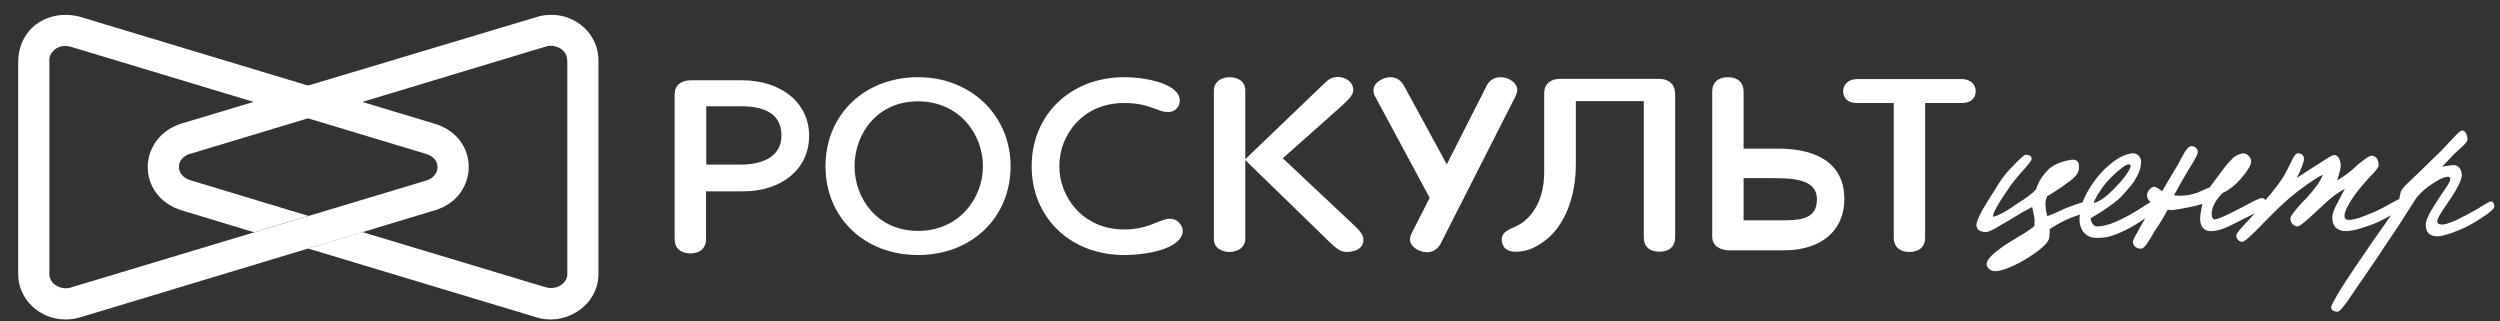 <svg width="109" height="14" viewBox="0 0 109 14" fill="none" xmlns="http://www.w3.org/2000/svg">
<rect x="0" y="0" width="109" height="14" fill="#333333" stroke="none"/>
<path d="M32.315 7.177H30.793V4.634H32.315C33.203 4.634 34.072 4.879 34.072 5.911C34.072 6.85 33.203 7.177 32.315 7.177ZM32.346 3.5H30.139C29.68 3.5 29.414 3.725 29.414 4.123V10.425C29.414 10.813 29.669 11.048 30.098 11.048C30.527 11.048 30.783 10.813 30.783 10.425V8.341H32.417C34.102 8.341 35.277 7.351 35.277 5.931C35.287 4.501 34.082 3.5 32.346 3.5Z" fill="white"/>
<path d="M49.015 3.366C46.676 3.366 44.98 5 44.98 7.248C44.98 9.495 46.676 11.119 49.015 11.119C50.047 11.119 51.569 10.833 51.569 10.046C51.569 9.934 51.425 9.536 50.996 9.536C50.833 9.536 50.67 9.607 50.455 9.689C50.108 9.832 49.679 10.005 49.015 10.005C47.228 10.005 46.186 8.606 46.186 7.248C46.186 5.858 47.228 4.49 49.015 4.49C49.679 4.49 50.077 4.633 50.394 4.755C50.588 4.827 50.751 4.888 50.915 4.888C51.262 4.888 51.436 4.633 51.436 4.388C51.446 3.673 50.026 3.366 49.015 3.366Z" fill="white"/>
<path d="M40.027 10.067C38.239 10.067 37.259 8.647 37.259 7.248C37.259 5.838 38.239 4.418 40.027 4.418C41.814 4.418 42.856 5.838 42.856 7.248C42.856 8.647 41.814 10.067 40.027 10.067ZM40.027 3.366C37.688 3.366 35.992 5 35.992 7.248C35.992 9.495 37.688 11.119 40.027 11.119C42.366 11.119 44.061 9.484 44.061 7.248C44.061 5.031 42.335 3.366 40.027 3.366Z" fill="white"/>
<path d="M77.4 7.768C78.554 7.768 79.218 7.963 79.218 8.698C79.218 9.617 78.38 9.607 77.553 9.607H76.021V7.768H77.4ZM75.337 3.366C74.908 3.366 74.652 3.601 74.652 3.989V10.312C74.652 10.761 75.051 10.914 75.398 10.914H77.778C79.412 10.914 80.413 10.056 80.413 8.678C80.413 6.767 78.626 6.481 77.553 6.481H76.021V3.989C76.021 3.601 75.766 3.366 75.337 3.366Z" fill="white"/>
<path d="M83.252 10.986C83.681 10.986 83.936 10.751 83.936 10.363V4.49H85.54C86.091 4.49 86.142 4.092 86.142 3.969C86.142 3.714 85.938 3.448 85.54 3.448H80.964C80.566 3.448 80.361 3.714 80.361 3.969C80.361 4.092 80.402 4.49 80.964 4.49H82.568V10.363C82.568 10.751 82.823 10.986 83.252 10.986Z" fill="white"/>
<path d="M59.003 9.79L55.929 6.9L58.482 4.632C58.881 4.275 59.003 4.101 59.003 3.917C59.003 3.57 58.656 3.355 58.329 3.355C58.125 3.355 57.941 3.437 57.778 3.601L54.294 6.941V3.948C54.294 3.519 53.937 3.366 53.61 3.366C53.202 3.366 52.926 3.601 52.926 3.948V10.424C52.926 10.832 53.294 10.985 53.61 10.985C54.008 10.985 54.294 10.75 54.294 10.424V6.981L57.941 10.526C58.288 10.863 58.462 10.985 58.717 10.985C58.84 10.985 59.442 10.965 59.442 10.464C59.453 10.25 59.299 10.066 59.003 9.79Z" fill="white"/>
<path d="M66.154 3.928C66.154 3.601 65.776 3.366 65.429 3.366C65.276 3.366 64.98 3.417 64.826 3.724L63.08 7.166L61.211 3.734C61.047 3.438 60.802 3.366 60.628 3.366C60.281 3.366 59.883 3.611 59.883 3.928C59.883 4.03 59.903 4.122 59.954 4.204L62.334 8.626L61.548 10.169C61.497 10.271 61.476 10.363 61.476 10.434C61.476 10.761 61.874 10.996 62.222 10.996C62.467 10.996 62.681 10.863 62.804 10.639L66.073 4.204C66.124 4.091 66.154 3.999 66.154 3.928Z" fill="white"/>
<path d="M73.027 4.061C73.027 3.601 72.669 3.438 72.342 3.438H68.012C67.685 3.438 67.327 3.601 67.327 4.061V7.513C67.327 8.892 66.653 9.648 66.02 9.903C65.56 10.097 65.478 10.23 65.478 10.455C65.478 10.577 65.519 10.976 66.081 10.976C66.541 10.976 66.939 10.822 67.409 10.455C68.216 9.821 68.706 8.596 68.706 7.166V4.408H71.668V10.352C71.668 10.751 71.924 10.976 72.353 10.976C72.782 10.976 73.037 10.741 73.037 10.352V4.061H73.027Z" fill="white"/>
<path d="M91.524 8.392C91.759 8.014 92.055 7.687 92.423 7.391C92.607 7.238 92.74 7.166 92.811 7.166C92.882 7.166 92.903 7.197 92.893 7.268C92.882 7.33 92.811 7.473 92.658 7.677C92.505 7.881 92.341 8.065 92.178 8.228C91.882 8.535 91.596 8.759 91.309 8.851C91.309 8.831 91.299 8.821 91.289 8.8C91.412 8.555 91.493 8.422 91.524 8.392ZM108.571 8.79C108.541 8.79 108.357 8.892 107.999 9.117C107.775 9.25 107.611 9.331 107.499 9.393L107.07 9.607C106.784 9.73 106.6 9.791 106.488 9.791C106.334 9.791 106.263 9.74 106.263 9.648C106.263 9.577 106.334 9.423 106.488 9.188C106.855 8.647 107.335 7.973 107.335 7.636C107.335 7.391 107.182 7.197 106.998 7.197C106.927 7.197 106.814 7.207 106.661 7.238L106.477 7.268L107.019 6.696L107.366 6.38C107.509 6.247 107.581 6.145 107.581 6.094C107.581 5.879 107.478 5.654 107.335 5.695C107.264 5.705 107.152 5.808 106.968 6.012L106.457 6.553L105.589 7.401L105.109 7.861C104.823 8.116 104.68 8.3 104.67 8.382C104.639 8.514 104.618 8.606 104.608 8.688H104.598C104.567 8.688 104.435 8.759 104.2 8.892C103.985 9.025 103.74 9.137 103.505 9.25C103.27 9.342 103.076 9.423 102.933 9.474C102.719 9.546 102.535 9.587 102.412 9.587C102.279 9.587 102.218 9.526 102.218 9.403C102.218 9.26 102.32 9.035 102.525 8.708C102.678 8.473 102.851 8.249 103.005 8.075C103.097 7.953 103.28 7.769 103.515 7.513C103.648 7.36 103.709 7.268 103.709 7.227C103.709 6.972 103.617 6.819 103.423 6.788C103.362 6.778 103.24 6.839 103.066 6.972C102.913 7.084 102.759 7.207 102.627 7.34C102.525 7.432 102.422 7.513 102.3 7.605L101.902 7.871C101.902 7.871 101.922 7.779 101.973 7.616C102.024 7.462 102.055 7.33 102.055 7.238C102.055 6.962 101.932 6.758 101.769 6.758C101.728 6.758 101.616 6.809 101.442 6.921L100.941 7.238L100.134 7.759C100.288 7.503 100.451 7.074 100.451 6.952C100.461 6.747 100.339 6.686 100.186 6.686C100.114 6.676 100.022 6.788 99.91 7.023C99.736 7.391 99.593 7.667 99.481 7.82C99.317 8.065 99.113 8.331 98.878 8.596C98.847 8.627 98.817 8.668 98.776 8.719C98.735 8.678 98.704 8.637 98.633 8.637C98.582 8.627 98.418 8.688 98.143 8.831C97.52 9.168 96.743 9.566 96.57 9.566C96.478 9.566 96.427 9.485 96.427 9.321C96.427 9.035 96.611 8.708 96.907 8.412C97.172 8.3 97.51 8.034 97.755 7.728C97.969 7.473 98.153 7.197 98.153 7.044C98.153 6.87 97.979 6.686 97.826 6.686C97.693 6.686 97.54 6.747 97.377 6.87C97.285 6.962 97.142 7.105 96.968 7.33L96.345 8.167L95.773 8.412C95.528 8.494 95.283 8.535 95.028 8.535L94.782 8.514C94.823 8.453 94.936 8.249 95.109 7.932L95.365 7.493C95.538 7.197 95.773 6.86 95.814 6.686C95.865 6.523 95.722 6.369 95.548 6.369C95.436 6.369 95.293 6.533 95.119 6.87C94.976 7.156 94.885 7.309 94.854 7.35L94.517 7.912L94.272 8.331C94.2 8.29 94.047 8.167 93.955 8.147C93.802 8.106 93.608 8.361 93.608 8.494C93.608 8.586 93.638 8.688 93.71 8.759L93.771 8.811C93.638 8.892 93.444 9.005 93.179 9.178C92.597 9.536 92.249 9.669 92.045 9.75C91.81 9.832 91.606 9.873 91.422 9.873C91.289 9.873 91.156 9.689 91.156 9.515L91.626 9.229C92.014 8.974 92.3 8.759 92.494 8.565C92.729 8.31 92.913 8.096 93.046 7.912C93.24 7.605 93.352 7.319 93.352 7.044C93.352 6.839 93.179 6.686 93.025 6.686C92.74 6.686 92.433 6.829 92.096 7.084C91.82 7.299 91.565 7.554 91.361 7.83C91.095 8.188 90.911 8.525 90.799 8.821C90.615 8.872 90.39 8.954 90.176 9.035C90.104 9.056 89.931 9.137 89.624 9.28L89.267 9.423C89.236 9.342 89.185 9.127 89.185 8.964V8.851C89.185 8.729 89.216 8.647 89.257 8.555C89.491 8.422 89.92 8.147 90.166 7.953C90.339 7.83 90.441 7.738 90.513 7.646C90.615 7.534 90.646 7.401 90.646 7.258C90.646 7.064 90.554 6.962 90.38 6.962C90.257 6.962 90.084 7.003 89.869 7.074C89.645 7.146 89.461 7.248 89.318 7.381C89.175 7.524 89.052 7.677 88.94 7.861C88.868 7.993 88.807 8.126 88.776 8.249C88.593 8.463 88.276 8.678 87.99 8.851C87.806 8.984 87.663 9.076 87.551 9.148C87.234 9.342 87.02 9.444 86.887 9.444C86.897 9.331 86.989 9.137 87.142 8.882C87.214 8.749 87.367 8.525 87.602 8.177C87.694 8.034 87.847 7.84 88.051 7.605C88.398 7.227 88.562 7.003 88.572 6.972C88.603 6.839 88.521 6.747 88.327 6.747C88.266 6.747 88.092 6.89 87.816 7.187C87.53 7.462 87.316 7.738 87.163 7.973C86.846 8.484 86.611 8.851 86.478 9.076C86.274 9.434 86.172 9.689 86.172 9.801C86.172 9.965 86.264 10.118 86.611 10.118C86.683 10.118 86.877 10.026 87.173 9.852C87.479 9.679 87.765 9.505 88.051 9.331C88.164 9.26 88.266 9.199 88.378 9.148C88.531 9.066 88.603 9.025 88.603 9.025L88.705 9.526C88.705 9.597 88.705 9.76 88.705 9.842C88.501 10.046 88.133 10.241 87.765 10.465C87.52 10.629 87.347 10.721 87.255 10.802C86.846 11.088 86.642 11.313 86.621 11.487C86.591 11.66 86.785 11.824 86.989 11.824C87.152 11.824 87.387 11.762 87.684 11.63C87.99 11.497 88.286 11.333 88.541 11.16C88.776 11.007 88.96 10.864 89.093 10.741C89.267 10.588 89.348 10.445 89.348 10.322C89.359 10.23 89.379 10.118 89.369 9.985C89.675 9.791 89.992 9.607 90.349 9.474L90.686 9.352C90.676 9.423 90.666 9.505 90.666 9.577C90.666 9.771 90.717 9.934 90.809 10.077C90.952 10.271 91.146 10.373 91.412 10.373C91.647 10.373 91.841 10.353 92.004 10.302C92.178 10.251 92.392 10.169 92.668 10.036C92.923 9.914 93.22 9.73 93.536 9.515C93.485 9.597 93.424 9.699 93.363 9.812C93.128 10.22 92.995 10.465 92.995 10.537C92.995 10.731 93.148 10.843 93.352 10.843C93.424 10.843 93.526 10.751 93.649 10.567L93.955 10.057C94.169 9.75 94.353 9.444 94.507 9.148C94.578 9.148 94.639 9.148 94.66 9.158C94.701 9.158 94.742 9.158 94.803 9.148C95.283 9.076 95.691 8.994 96.028 8.892C95.977 9.127 95.926 9.342 95.926 9.536C95.926 9.822 96.049 10.077 96.386 10.077C96.58 10.077 96.805 10.026 97.05 9.924C97.132 9.893 97.356 9.781 97.714 9.597C97.99 9.464 98.184 9.362 98.296 9.301C98.306 9.301 98.306 9.291 98.306 9.291C98.275 9.331 98.245 9.372 98.204 9.413C98.092 9.546 97.959 9.679 97.847 9.801C97.601 10.057 97.499 10.21 97.499 10.261C97.499 10.404 97.622 10.547 97.755 10.547C97.847 10.557 98.163 10.271 98.704 9.709C99.011 9.393 99.236 9.168 99.389 9.025C99.736 8.698 100.104 8.382 100.502 8.106C100.788 7.902 101.044 7.728 101.278 7.616C101.197 7.871 100.911 8.259 100.563 8.637C100.39 8.811 100.277 8.933 100.206 9.015C99.981 9.28 99.859 9.444 99.859 9.526C99.859 9.709 100.012 9.873 100.165 9.873C100.237 9.873 100.39 9.76 100.625 9.556L101.299 8.933C101.656 8.596 101.922 8.402 102.239 8.228C102.126 8.422 102.024 8.637 101.922 8.831C101.759 9.117 101.687 9.331 101.687 9.464C101.687 9.873 101.891 10.077 102.31 10.077C102.586 10.077 103.199 9.893 103.689 9.679C103.883 9.587 104.067 9.485 104.251 9.383L103.393 10.608L102.647 11.701C102.422 12.048 102.228 12.324 102.085 12.559C101.85 12.937 101.636 13.325 101.636 13.407C101.636 13.53 101.779 13.591 101.922 13.591C102.004 13.591 102.198 13.366 102.504 12.906L103.628 11.262C103.944 10.792 104.251 10.312 104.578 9.842L105.354 8.627C105.487 8.473 105.671 8.279 105.854 8.147C106.181 7.912 106.518 7.707 106.733 7.707C106.794 7.707 106.835 7.738 106.835 7.81C106.835 7.881 106.763 8.024 106.6 8.249L106.396 8.555C106.161 8.913 106.028 9.127 105.977 9.219C105.834 9.474 105.762 9.658 105.762 9.791C105.762 10.128 105.926 10.302 106.273 10.302C106.426 10.302 106.641 10.241 106.917 10.149C107.192 10.046 107.468 9.934 107.703 9.801C107.948 9.669 108.193 9.505 108.418 9.352C108.633 9.199 108.745 9.076 108.755 9.025C108.735 8.841 108.684 8.759 108.571 8.79Z" fill="white"/>
<path d="M2.847 0.649C1.744 0.649 0.794 1.446 0.794 2.702V11.875C0.753 13.059 1.754 13.928 2.847 13.928C3.041 13.928 3.256 13.907 3.46 13.846L18.996 9.158C20.885 8.565 20.947 6.032 18.996 5.409L3.45 0.721C3.246 0.67 3.041 0.649 2.847 0.649ZM2.837 2.008C2.898 2.008 2.98 2.008 3.051 2.028L18.597 6.717C18.975 6.829 19.077 7.115 19.077 7.289C19.077 7.462 18.975 7.738 18.618 7.861L3.041 12.549C2.97 12.569 2.929 12.569 2.868 12.569C2.541 12.569 2.122 12.345 2.153 11.875V2.692C2.112 2.304 2.469 2.008 2.786 2.008H2.837Z" fill="white"/>
<path d="M24.071 0.649C23.877 0.649 23.673 0.66 23.468 0.721L7.974 5.368C5.961 5.951 5.9 8.586 7.974 9.188L11.079 10.128L13.448 9.413L8.372 7.881C7.902 7.758 7.8 7.452 7.8 7.278C7.8 7.105 7.902 6.788 8.362 6.686L23.836 2.018C23.897 1.998 23.989 1.998 24.061 1.998H24.091C24.48 2.059 24.735 2.273 24.735 2.692V11.864C24.776 12.293 24.408 12.539 24.061 12.559C23.999 12.559 23.877 12.549 23.805 12.528L15.798 10.118L13.428 10.833L23.458 13.856C23.652 13.918 23.867 13.928 24.061 13.928C25.154 13.897 26.134 13.029 26.093 11.875V2.702C26.124 1.477 25.103 0.649 24.071 0.649Z" fill="white"/>
</svg>
